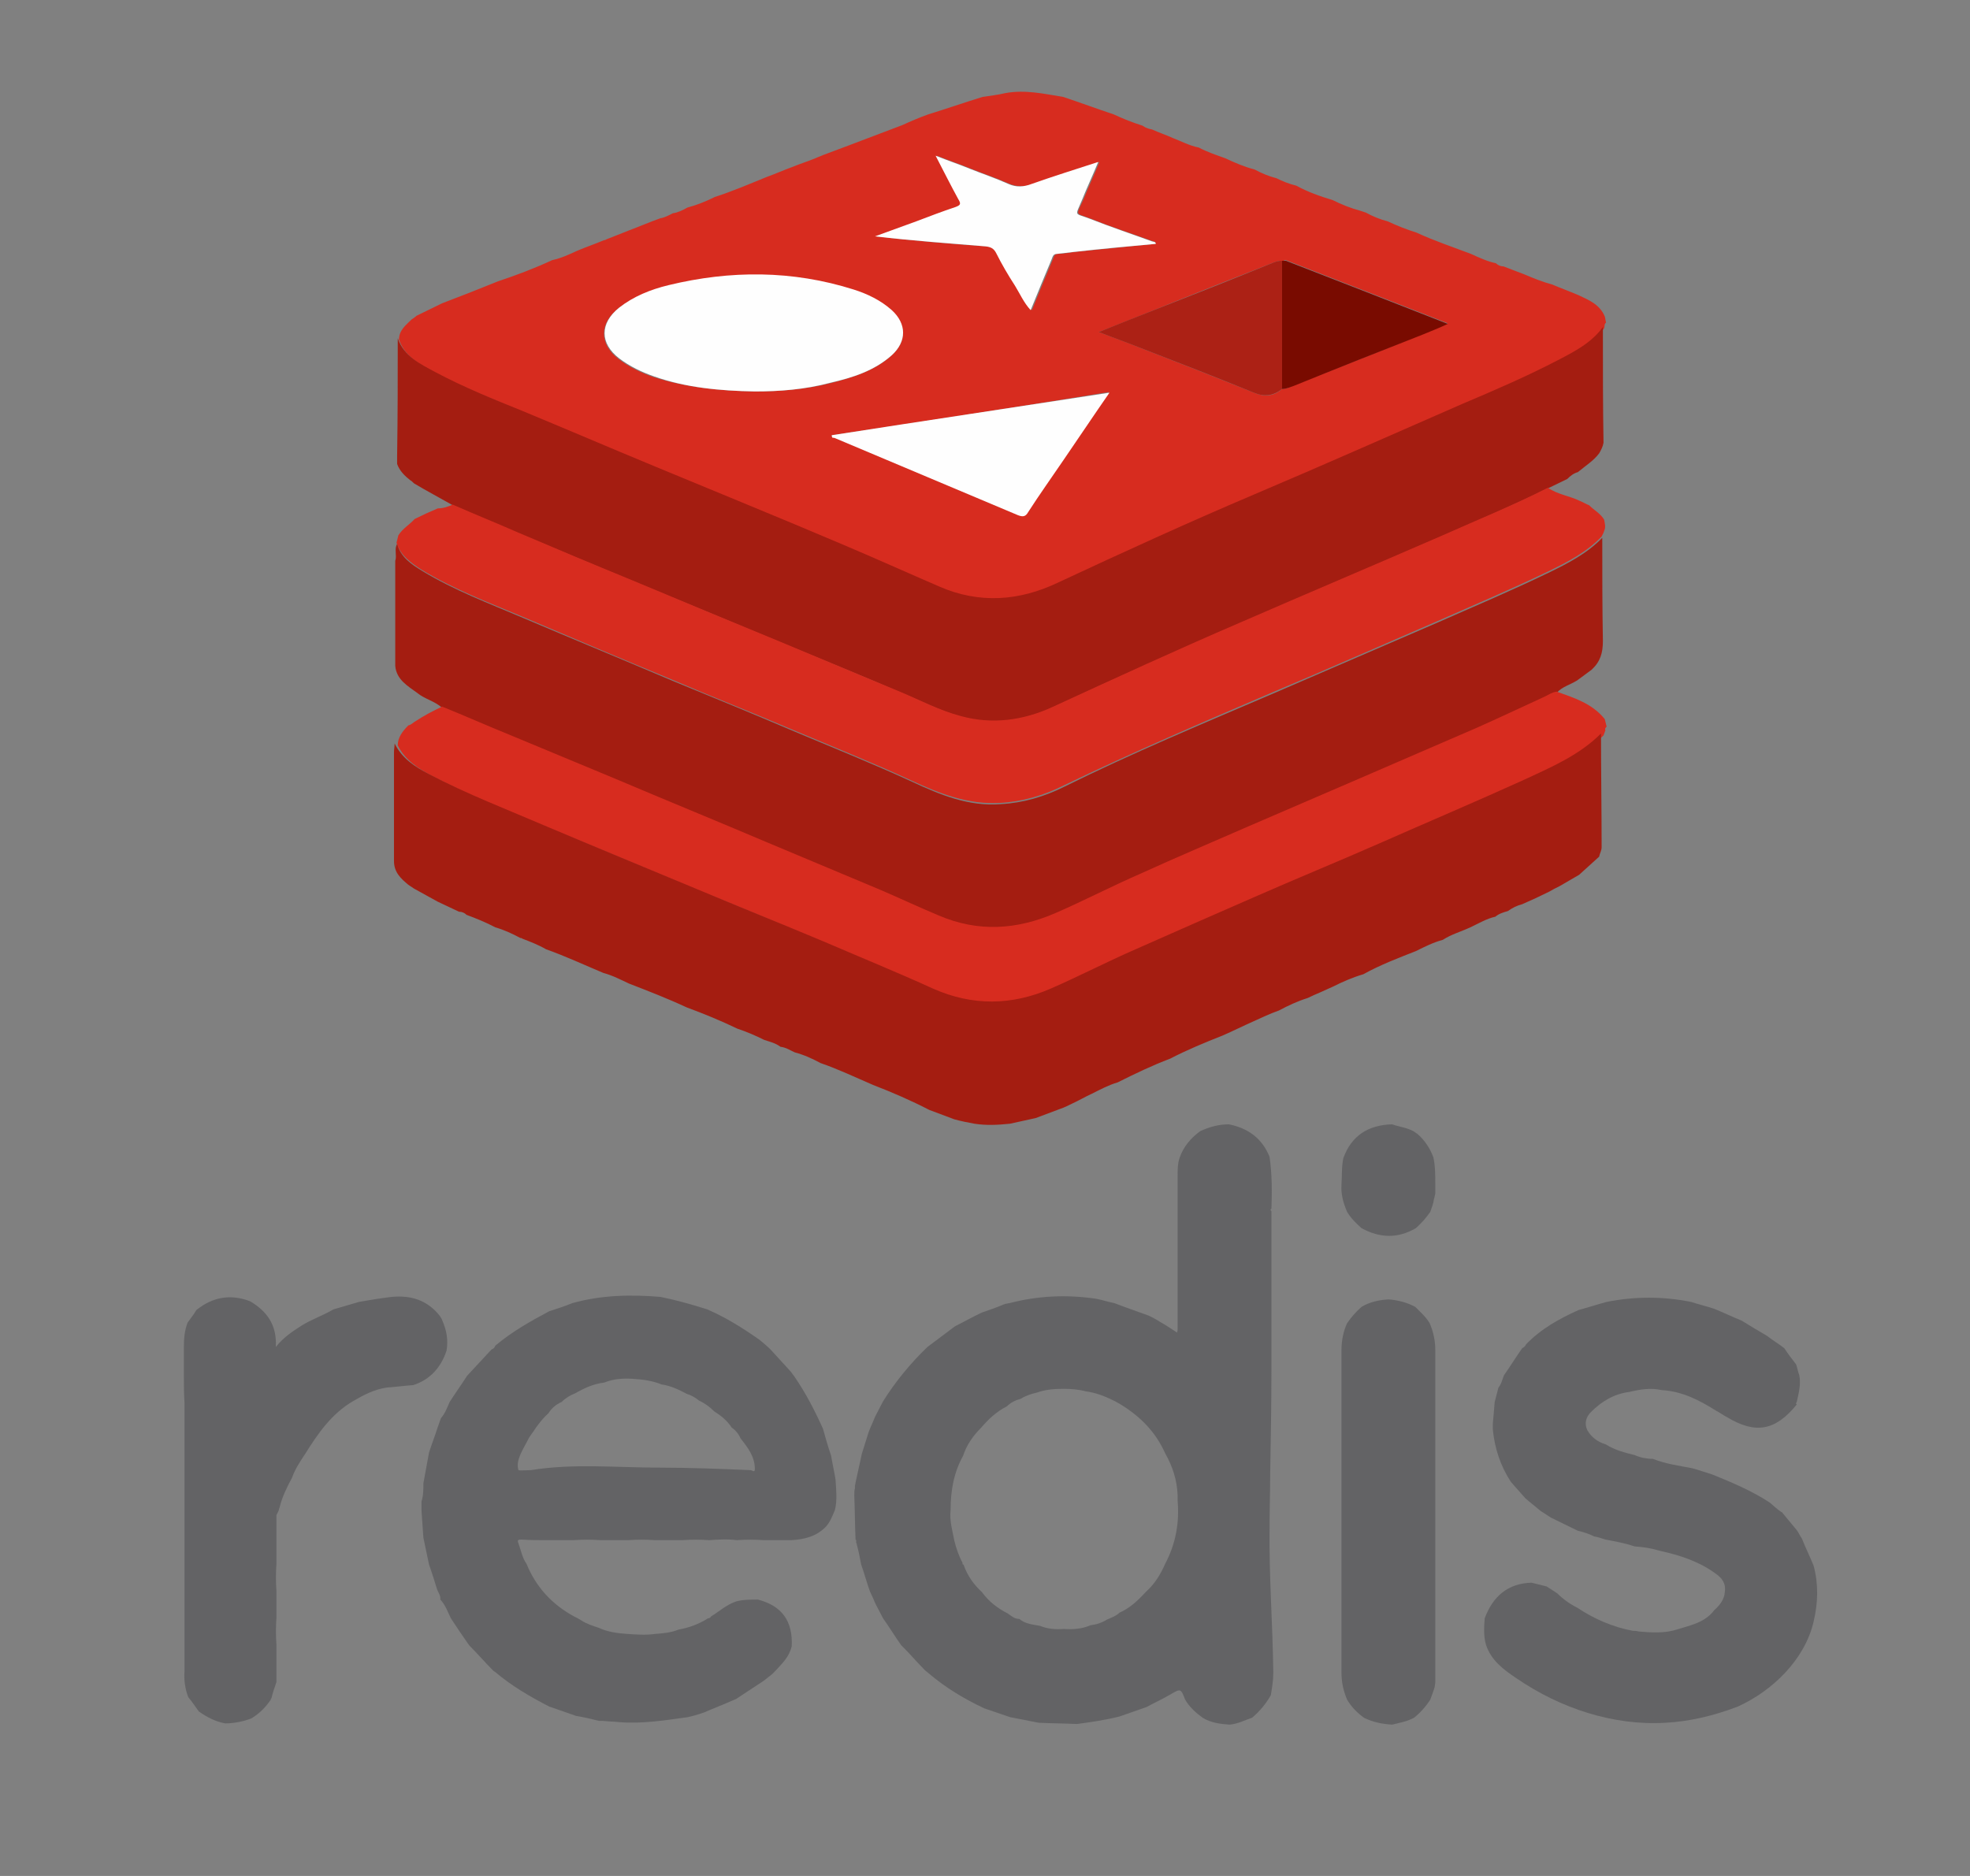 <?xml version="1.0" encoding="utf-8"?>
<!-- Generator: Adobe Illustrator 26.1.0, SVG Export Plug-In . SVG Version: 6.00 Build 0)  -->
<svg version="1.1" id="svg2816" xmlns:svg="http://www.w3.org/2000/svg"
	 xmlns="http://www.w3.org/2000/svg" xmlns:xlink="http://www.w3.org/1999/xlink" x="0px" y="0px" viewBox="0 0 315 300"
	 style="enable-background:new 0 0 315 300;" xml:space="preserve">
<rect x="0" y="0" width="315" height="300" fill="#808080" stroke="none"/>
<style type="text/css">
	.st0{fill:#D72C1F;}
	.st1{fill:#636365;}
	.st2{fill:#A41D11;}
	.st3{fill:#FEFEFE;}
	.st4{fill:#AC2115;}
	.st5{fill:#790B00;}
</style>
<g>
	<path class="st0" d="M148.4,18.3c2.9-0.9,5.8-1.9,8.7-2.8c1.2-0.2,2.4-0.3,3.6-0.6c3.2-0.6,6.2,0.1,9.3,0.6
		c2.7,0.9,5.4,1.9,8.1,2.8c1.5,0.7,3,1.3,4.6,1.8c0.4,0.3,0.9,0.5,1.5,0.6c1.1,0.5,2.3,0.9,3.4,1.4c1.3,0.5,2.6,1.2,4.1,1.5
		c1.3,0.7,2.8,1.2,4.2,1.7c1.5,0.7,3.1,1.4,4.7,1.8c1.1,0.6,2.3,1.1,3.5,1.4c1,0.5,2,0.9,3.2,1.2c1.8,1,3.8,1.7,5.8,2.3
		c1.4,0.7,2.9,1.3,4.4,1.7c0.3,0.1,0.6,0.2,0.9,0.3c1.1,0.6,2.3,1.1,3.5,1.4c1.5,0.7,3,1.3,4.6,1.8c2.8,1.3,5.8,2.3,8.7,3.4
		c1.3,0.6,2.6,1.2,4,1.5c0.3,0.3,0.7,0.5,1.2,0.5c1.1,0.4,2.3,0.9,3.4,1.3c1.4,0.6,2.9,1.2,4.4,1.6c1.4,0.6,2.8,1.1,4.2,1.7
		c1.7,0.8,3.4,1.5,4.2,3.4c0.1,0.3,0.1,0.6,0.2,1c-0.3,0.2-0.2,0.6-0.3,0.9c-1.8,2.5-4.5,4-7.2,5.3c-5,2.6-10.2,4.7-15.3,7
		c-11,4.8-22.1,9.6-33.1,14.4c-10.6,4.6-21.2,9.3-31.6,14.2c-6.1,2.9-12.5,3.4-18.9,0.6c-5.1-2.2-10.3-4.5-15.4-6.7
		c-10.1-4.2-20.2-8.4-30.3-12.6c-7-2.9-14-5.8-21-8.8c-4.7-2-9.4-3.8-13.9-6.2c-2.4-1.3-5-2.5-6-5.4c0-1.5,1.1-2.3,2-3.2
		c0.3-0.2,0.6-0.4,0.8-0.6c1.4-0.7,2.7-1.3,4.1-2c1.5-0.6,2.9-1.1,4.4-1.7c1.5-0.6,3-1.2,4.5-1.8c3-1,5.9-2.1,8.7-3.4
		c1.4-0.3,2.7-0.9,4-1.5c1.4-0.6,2.9-1.1,4.3-1.7c0.1,0,0.2,0,0.3-0.1c1.3-0.5,2.5-1,3.8-1.5c1.6-0.6,3.2-1.3,4.9-1.9
		c0.7-0.1,1.4-0.5,2-0.8c0.8-0.1,1.6-0.5,2.3-0.9c1.5-0.4,3-1,4.4-1.7c2.8-0.9,5.6-2.1,8.3-3.2c1.4-0.5,2.7-1.1,4.1-1.6
		c1.2-0.5,2.5-0.9,3.7-1.4c0.4-0.2,0.8-0.3,1.2-0.5c1.3-0.5,2.7-1,4-1.5c2.9-1.1,5.8-2.2,8.7-3.3C145.6,19.4,147,18.8,148.4,18.3z
		 M205.3,41.7c-0.1,0-0.2,0-0.3,0c-0.5,0-0.9,0.1-1.4,0.3c-6.4,2.5-12.7,5-19.1,7.6c-2.8,1.1-5.7,2.3-8.8,3.5
		c2.3,0.9,4.4,1.6,6.3,2.4c6.2,2.4,12.3,4.8,18.5,7.3c1.7,0.7,3.1,0.6,4.5-0.6c0.7,0,1.3-0.3,1.9-0.6c6.9-2.7,13.7-5.4,20.6-8.2
		c1.2-0.5,2.5-1,4-1.7c-8.9-3.5-17.4-6.8-25.9-10.1C205.5,41.6,205.4,41.5,205.3,41.7z M120.7,62.6c3.9,0,8-0.3,12-1.3
		c3.5-0.9,7-1.9,9.8-4.4c2.5-2.2,2.5-5,0-7.2c-1.8-1.6-3.9-2.6-6.1-3.3c-9.8-3.1-19.7-3.1-29.6-0.7c-2.8,0.7-5.6,1.8-7.9,3.6
		c-3.1,2.4-3.1,5.7,0,8.1c1.7,1.3,3.6,2.2,5.6,2.9C109.8,62,115.1,62.5,120.7,62.6z M133,69.6c0,0.1,0,0.2,0,0.3
		c0.2,0,0.4,0,0.5,0.1c9.7,4.1,19.5,8.2,29.2,12.3c0.8,0.3,1.1,0.2,1.6-0.5c1.9-2.8,3.8-5.6,5.7-8.4c2.4-3.5,4.8-7,7.3-10.7
		C162.5,65.1,147.7,67.4,133,69.6z M184.8,39c0-0.3-0.2-0.4-0.4-0.4c-3.3-1.2-6.7-2.3-9.9-3.6c-2.6-1-2.5-0.4-1.3-3
		c0.8-2,1.7-3.9,2.6-6.1c-3.7,1.2-7.2,2.3-10.6,3.5c-1.4,0.5-2.5,0.5-3.8,0c-2-0.9-4.1-1.6-6.1-2.4c-1.7-0.7-3.5-1.3-5.5-2.1
		c1.3,2.5,2.4,4.7,3.6,6.9c0.4,0.8,0.4,1-0.4,1.3c-2.1,0.7-4.2,1.5-6.3,2.3c-2.2,0.8-4.4,1.6-6.6,2.4c5.9,0.7,11.8,1.2,17.7,1.6
		c0.8,0.1,1.3,0.3,1.7,1.1c0.9,1.8,2,3.5,3,5.2c0.8,1.3,1.4,2.7,2.5,3.9c1.1-2.7,2.2-5.4,3.3-8c0.2-0.4,0.2-1,0.9-1
		c0.9,0,1.7-0.2,2.6-0.3C176,39.9,180.4,39.4,184.8,39z"/>
	<path class="st1" d="M110,274.6c-3.6,0.5-7.3,1.1-11,0.8c-0.9-0.1-1.7-0.1-2.6-0.2c-0.2,0-0.4,0-0.6,0l0,0
		c-1.2-0.3-2.5-0.6-3.7-0.8c-1.4-0.5-2.9-1-4.3-1.5c-3.1-1.6-6-3.3-8.6-5.5c-0.1-0.1-0.2-0.1-0.3-0.2c-1.3-1.3-2.5-2.7-3.8-4
		c-0.1-0.1-0.2-0.3-0.3-0.4c-0.9-1.3-1.8-2.6-2.7-4c-0.5-1-0.9-2.2-1.7-3c0.1-0.6-0.3-1.1-0.5-1.6c-0.4-1.3-0.8-2.6-1.3-4
		c-0.3-1.4-0.6-2.9-0.9-4.3c-0.1-1.4-0.2-2.9-0.3-4.3c0-0.4,0-0.8,0-1.2c0-0.1,0-0.2,0-0.3c0.3-0.9,0.3-1.9,0.3-2.9
		c0.3-1.6,0.6-3.3,0.9-4.9c0.4-1.3,0.9-2.5,1.3-3.8c0.2-0.6,0.4-1.1,0.6-1.7c0.7-0.8,1-1.7,1.4-2.6c0.9-1.4,1.9-2.8,2.8-4.2
		c1.3-1.4,2.6-2.8,3.9-4.2c0.3-0.1,0.5-0.3,0.6-0.6c2.6-2.2,5.6-3.9,8.6-5.5c1.2-0.4,2.5-0.8,3.7-1.3c4.6-1.3,9.4-1.4,14.1-1
		c2.5,0.5,5,1.2,7.5,2c3,1.3,5.7,3,8.4,4.9c0.6,0.5,1.2,1,1.7,1.5c1.1,1.2,2.1,2.3,3.2,3.5c0.2,0.3,0.4,0.5,0.6,0.8
		c1.8,2.6,3.3,5.5,4.6,8.4c0.4,1.4,0.8,2.9,1.3,4.3c0.2,1.3,0.5,2.5,0.7,3.8c0.1,1.6,0.3,3.3-0.1,4.9c-0.4,0.9-0.7,1.8-1.4,2.6
		c-1.5,1.6-3.5,2.1-5.6,2.2c-1.5,0-2.9,0-4.4,0c-1.4-0.1-2.8-0.1-4.3,0c-1.5-0.2-2.9-0.1-4.4,0c-1.4-0.1-2.8-0.1-4.3,0
		c-1.5,0-2.9,0-4.4,0c-1.4-0.1-2.8-0.1-4.3,0c-1.5,0-2.9,0-4.4,0c-1.4-0.1-2.8-0.1-4.3,0c-1.5,0-2.9,0-4.4,0c-1.3,0-2.6,0-3.9-0.1
		c-0.6,0-0.7,0.1-0.5,0.6c0.4,1.1,0.6,2.3,1.3,3.3c1.5,3.7,4.1,6.5,7.6,8.4c0.4,0.2,0.8,0.4,1.1,0.6c0.9,0.6,1.9,0.9,2.8,1.2
		c1.5,0.7,3.1,0.9,4.7,1c1.4,0.1,2.9,0.2,4.3,0c1.3-0.1,2.6-0.2,3.8-0.7c1.7-0.3,3.3-0.9,4.7-1.8c0.2,0,0.4-0.1,0.5-0.3
		c1.3-0.8,2.5-1.9,4-2.4c1.1-0.3,2.3-0.3,3.5-0.3c3.8,1,5.6,3.4,5.4,7.5c-0.1,0.2-0.1,0.4-0.2,0.6c-0.5,1.4-1.6,2.4-2.6,3.5
		c0,0,0,0,0,0c-0.1,0.1-0.2,0.2-0.3,0.3c-0.5,0.4-0.9,0.7-1.4,1.1c-1.5,1-2.9,1.9-4.4,2.9l0,0c-1.4,0.6-2.8,1.2-4.3,1.8
		C112.6,273.9,111.3,274.3,110,274.6z M105.5,234.7c4.8,0,9.7,0.2,14.5,0.4c0.3,0,0.7,0.5,0.7-0.2c0-2-1.2-3.5-2.3-4.9
		c-0.3-0.7-0.8-1.3-1.4-1.7c-0.7-1.1-1.7-1.9-2.8-2.6c-0.7-0.7-1.5-1.3-2.4-1.7c-0.6-0.5-1.3-0.9-2-1.1c-1.3-0.7-2.6-1.3-4-1.5
		c-1.5-0.6-3-0.8-4.6-0.9c-1.6-0.1-3.1,0-4.6,0.6c-1.7,0.2-3.2,0.9-4.6,1.7c-0.8,0.3-1.6,0.8-2.2,1.4c-0.9,0.4-1.6,1-2.1,1.8
		c-0.8,0.7-1.4,1.5-2,2.3c-0.4,0.7-1,1.3-1.3,2c-0.7,1.4-2,3.2-1.5,4.8c0,0.1,1.9,0,2,0C91.6,234,98.6,234.7,105.5,234.7z"/>
	<path class="st1" d="M29.4,219.8c0-1.4,0-2.9,0-4.3c0-1.4,0.1-2.7,0.6-4c0.5-0.7,1-1.3,1.4-2c2.6-2.1,5.5-2.6,8.6-1.4
		c2.7,1.6,4.3,3.8,4.1,7.3c1.3-1.6,2.7-2.5,4.1-3.4c1.6-1,3.4-1.6,5.1-2.6c1.4-0.4,2.7-0.8,4.1-1.2c1.7-0.3,3.5-0.6,5.2-0.8
		c3.1-0.3,5.7,0.5,7.7,3c0.1,0.2,0.3,0.4,0.4,0.7c0.7,1.6,1,3.2,0.7,4.9c-0.9,2.7-2.6,4.6-5.3,5.5c-1.4,0.1-2.9,0.3-4.3,0.4
		c-2,0.3-3.7,1.2-5.4,2.2c-3.4,2-5.6,5.2-7.6,8.4c-0.8,1.2-1.6,2.4-2.1,3.8c-0.8,1.5-1.6,3.1-2,4.8c-0.1,0.2-0.1,0.4-0.2,0.6
		c-0.1,0.2-0.2,0.4-0.3,0.6c0,1.2,0,2.3,0,3.5c0,1.4,0,2.9,0,4.3c-0.1,1.4-0.1,2.9,0,4.3c0,1.4,0,2.9,0,4.3c-0.1,1.4-0.1,2.9,0,4.3
		c0,1.4,0,2.9,0,4.3c0,0.6,0,1.2,0,1.7c-0.3,0.9-0.6,1.7-0.8,2.6l0,0c-0.1,0-0.1,0.1-0.1,0.2c-0.8,1.2-1.8,2.2-3.1,3
		c-1.3,0.5-2.8,0.8-4.2,0.8c-1.6-0.3-2.9-1-4.2-1.9c-0.6-0.8-1.1-1.6-1.7-2.3c-0.5-1.3-0.7-2.7-0.6-4.1c0-1.4,0-2.9,0-4.3
		c0-1.4,0-2.9,0-4.3c0-1.4,0-2.9,0-4.3c0-1.4,0-2.9,0-4.3c0-1.4,0-2.9,0-4.3c0-1.4,0-2.9,0-4.3c0-1.4,0-2.9,0-4.3c0-1.4,0-2.9,0-4.3
		c0-1.4,0-2.9,0-4.3c0-1.4,0-2.9,0-4.3C29.4,222.7,29.4,221.3,29.4,219.8z"/>
	<path class="st1" d="M222.6,275.8c-1.6-0.1-3.1-0.4-4.5-1.1c-1.1-0.8-2-1.7-2.7-2.9c-0.6-1.4-0.9-2.8-0.9-4.3c0-1.4,0-2.9,0-4.3
		c0-1.4,0-2.9,0-4.3c0-1.4,0-2.9,0-4.3c0-1.4,0-2.9,0-4.3c0-1.4,0-2.9,0-4.3c0-1.4,0-2.9,0-4.3c0-1.4,0-2.9,0-4.3c0-1.4,0-2.9,0-4.3
		c0-1.4,0-2.9,0-4.3c0-1.4,0-2.9,0-4.3c0-1.4,0-2.9,0-4.3c0-1.4,0-2.9,0-4.3c0-1.5,0.3-3,0.9-4.3c0.7-1,1.4-1.8,2.3-2.6
		c1.3-0.8,2.8-1.1,4.3-1.2c1.5,0.1,3,0.5,4.3,1.2c0.8,0.8,1.7,1.6,2.3,2.6c0.6,1.4,0.9,2.8,0.9,4.3c0,1.4,0,2.9,0,4.3
		c0,1.4,0,2.9,0,4.3c0,1.4,0,2.9,0,4.3c0,1.4,0,2.9,0,4.3c0,1.4,0,2.9,0,4.3c0,1.4,0,2.9,0,4.3c0,1.4,0,2.9,0,4.3c0,1.4,0,2.9,0,4.3
		c0,1.4,0,2.9,0,4.3c0,1.4,0,2.9,0,4.3c0,1.4,0,2.9,0,4.3c0,1.4,0,2.9,0,4.3c0,0.5,0,1,0,1.5c0,0.3-0.1,0.6-0.1,0.8
		c-0.2,0.7-0.5,1.4-0.7,2c-0.7,1.1-1.6,2.1-2.6,2.9C225,275.3,223.8,275.5,222.6,275.8z"/>
	<path class="st1" d="M172.2,275.7c-2-0.1-4.1-0.1-6.1-0.2c-1.5-0.3-3.1-0.6-4.6-0.9c-1.4-0.5-2.7-0.9-4.1-1.4
		c-3.2-1.5-6.2-3.3-8.9-5.6c-0.2-0.2-0.4-0.3-0.6-0.5c-1.2-1.2-2.3-2.5-3.5-3.7c-0.1-0.1-0.2-0.2-0.3-0.3c-1-1.4-1.9-2.9-2.9-4.3
		c-0.4-0.8-0.8-1.5-1.2-2.3c-0.3-0.7-0.6-1.4-0.9-2c-0.5-1.4-0.9-2.9-1.4-4.3c-0.2-1.1-0.4-2.1-0.7-3.2c0-0.1,0-0.3-0.2-0.3l0.1,0
		c0-0.1,0-0.2,0-0.3l0-0.1l-0.1-0.1c-0.1-2.3-0.1-4.6-0.2-7c0-0.4,0-0.8,0.1-1.2c0-0.1,0-0.2,0-0.3c0-0.2,0.1-0.4,0.1-0.6
		c0.3-1.5,0.7-3.1,1-4.6c0.4-1.2,0.7-2.3,1.1-3.5c0.3-0.8,0.7-1.6,1-2.4c0.4-0.8,0.9-1.7,1.3-2.5c2-3.2,4.4-6.1,7.1-8.7
		c1.5-1.1,2.9-2.2,4.4-3.3c1.4-0.7,2.8-1.5,4.3-2.2c1.2-0.4,2.3-0.8,3.5-1.3c0.1,0,0.2-0.1,0.3-0.1c0.2,0,0.4-0.1,0.6-0.1
		c4.6-1.2,9.2-1.4,13.9-0.7c1,0.2,1.9,0.5,2.9,0.7c1.8,0.7,3.6,1.3,5.5,2c0.6,0.3,1.2,0.6,1.8,1c0.9,0.5,1.8,1.1,2.7,1.7
		c0.1-0.3,0.1-0.4,0.1-0.5c0-8.2,0-16.4,0-24.6c0-1,0-1.9,0.3-2.8c0.6-1.8,1.8-3.2,3.3-4.3c1.5-0.7,3-1.1,4.6-1.1
		c3,0.6,5.3,2.2,6.5,5.2c0.4,2.8,0.4,5.5,0.3,8.3c-0.2,0.1-0.2,0.2,0,0.4c0,2.5,0,4.9,0,7.4c0,5.9,0,11.8,0,17.6
		c0,5.7-0.1,11.4-0.2,17c0,2.8-0.1,5.7-0.1,8.5c-0.1,7.8,0.5,15.5,0.6,23.3c0,1.2-0.2,2.4-0.4,3.6c-0.8,1.4-1.8,2.6-3,3.6
		c-1.2,0.4-2.3,1-3.6,1.1c-1.5-0.1-3-0.3-4.3-1.1c-1.1-0.8-2.1-1.7-2.8-2.9c-0.7-1.8-0.7-1.8-2.4-0.8c-1.2,0.7-2.5,1.3-3.8,2
		c-1.4,0.5-2.9,1-4.3,1.5C176.6,275.1,174.4,275.4,172.2,275.7z M166.3,260c1.2,0.5,2.5,0.6,3.8,0.5c1.5,0.1,2.9,0,4.3-0.6
		c0.9-0.1,1.8-0.4,2.6-0.9c0.7-0.3,1.5-0.6,2-1.1c1.6-0.7,2.9-1.9,4.1-3.2c0.1-0.1,0.2-0.2,0.3-0.3c1.3-1.2,2.2-2.7,2.9-4.3
		c1.7-3.2,2.3-6.6,2-10.1c0-0.2,0-0.4,0-0.6c0-0.1,0-0.2,0-0.3c-0.1-2.4-0.8-4.6-2-6.7c-1.5-3.4-4-5.9-7.1-7.8
		c-0.4-0.2-0.8-0.5-1.3-0.7c-1.4-0.7-2.8-1.2-4.3-1.4c-1.1-0.3-2.3-0.4-3.5-0.4c-1.5,0-2.9,0.1-4.3,0.6c-0.9,0.2-1.8,0.5-2.6,1
		c-0.8,0.2-1.6,0.6-2.2,1.2c-1.6,0.8-2.9,2-4.1,3.4c-1.3,1.3-2.3,2.7-2.9,4.5c-1.5,2.7-2,5.6-2,8.7c-0.2,1.7,0.3,3.3,0.6,4.9
		c0.3,1.2,0.7,2.4,1.3,3.5c0,0.2,0,0.4,0.3,0.3l-0.1,0l0,0.1c0.6,1.7,1.6,3.1,2.9,4.3c1.1,1.5,2.5,2.6,4.1,3.4
		c0.6,0.4,1.1,0.9,1.9,0.9C163.9,259.7,165.2,259.8,166.3,260z"/>
	<path class="st1" d="M266.3,275.5c-8.3,0.5-16.8-2.3-23.8-7.1c-2.1-1.4-4.1-2.9-4.9-5.4c-0.4-1.4-0.3-2.8-0.2-4.2
		c1.3-3.5,3.7-5.6,7.5-5.7c0.8,0.2,1.6,0.4,2.4,0.6c0.6,0.4,1.1,0.7,1.7,1.1c0.9,0.9,2,1.7,3.2,2.3c2.7,1.8,5.7,3.1,8.9,3.7
		c0.3,0,0.6,0,0.9,0.1c2.1,0.2,4.2,0.3,6.1-0.3c2.2-0.7,4.5-1.1,6-3.1c0.9-0.8,1.6-1.7,1.7-2.9c0.2-1.3-0.4-2.2-1.4-2.9
		c-2.7-2-5.8-3-9-3.7c-1.3-0.4-2.6-0.6-4-0.7c-1.5-0.5-3.1-0.8-4.7-1.1c-0.6-0.2-1.2-0.4-1.8-0.5c-0.8-0.4-1.7-0.7-2.6-0.9
		c-1.4-0.7-2.9-1.4-4.3-2.1c-0.6-0.4-1.1-0.7-1.7-1.1c-0.8-0.7-1.6-1.3-2.4-2c-0.8-0.9-1.5-1.7-2.3-2.6c-1.7-2.6-2.6-5.4-2.9-8.4
		c0-0.2,0-0.4,0-0.6c0-0.1,0-0.2,0-0.3c0.1-1.2,0.2-2.3,0.3-3.5c0.2-0.8,0.4-1.5,0.6-2.3c0.5-0.6,0.6-1.3,0.9-2
		c1-1.4,1.9-2.9,2.9-4.3c0.2-0.1,0.5-0.3,0.6-0.6c2.4-2.5,5.3-4.1,8.4-5.5c1.5-0.4,3-0.9,4.5-1.3c4.5-0.9,9-0.9,13.5,0
		c1.2,0.4,2.5,0.7,3.7,1.1c1.5,0.6,2.9,1.3,4.4,1.9c1.3,0.8,2.6,1.6,4,2.4c0.9,0.7,1.9,1.3,2.8,2c0.6,0.9,1.2,1.7,1.9,2.6
		c0.2,0.6,0.3,1.2,0.5,1.7c0.3,1.5-0.1,2.9-0.4,4.3c-0.1,0.1-0.2,0.3,0,0.4c-3.4,4.2-6.6,4.8-11.2,2c-0.6-0.3-1.1-0.7-1.7-1
		c-2.7-1.7-5.4-3.1-8.7-3.3c-1.8-0.4-3.5-0.1-5.2,0.3c-2.4,0.3-4.4,1.5-6.1,3.2c-0.8,0.8-1.1,1.8-0.6,2.9c0.7,1.2,1.7,1.9,3,2.3
		c1.4,0.9,3,1.3,4.6,1.7c0.9,0.4,1.9,0.6,2.9,0.6c2,0.8,4.2,1.1,6.3,1.5c1.1,0.3,2.2,0.7,3.2,1c3.2,1.3,6.3,2.6,9.2,4.5
		c0.6,0.5,1.1,1,1.7,1.4l0.1,0.1c0,0,0.1,0,0.1,0c0.8,1,1.6,1.9,2.4,2.9c0.3,0.4,0.5,0.9,0.8,1.3c0.6,1.5,1.3,2.9,1.9,4.4
		c0.8,3,0.7,5.9,0,8.9c-1.4,6.1-6.6,11.1-12.1,13.6C274,274.4,270.1,275.3,266.3,275.5z"/>
	<path class="st2" d="M63.6,54.1c1,2.9,3.6,4.1,6,5.4c4.5,2.4,9.2,4.3,13.9,6.2c7,2.9,14,5.9,21,8.8c10.1,4.2,20.2,8.3,30.3,12.6
		c5.2,2.2,10.3,4.5,15.4,6.7c6.4,2.8,12.8,2.3,18.9-0.6c10.5-4.9,21-9.7,31.6-14.2c11.1-4.7,22.1-9.6,33.1-14.4
		c5.2-2.2,10.3-4.4,15.3-7c2.7-1.4,5.4-2.8,7.2-5.3c0,0.3,0,0.6,0,0.9c0,5.9,0,11.8,0.1,17.6c-0.1,0.6-0.4,1.2-0.7,1.7
		c-0.9,1.2-2.2,2-3.4,3c-0.7,0.2-1.2,0.6-1.7,1.1c-1,0.5-2.1,1-3.1,1.5c-5.5,2.7-11.1,5.1-16.8,7.6c-10.8,4.7-21.7,9.3-32.5,14
		c-10.1,4.4-20.1,8.9-30,13.5c-4.6,2.1-9.5,2.8-14.6,1.4c-3.3-0.9-6.3-2.5-9.5-3.8c-6.4-2.8-12.9-5.4-19.4-8.1
		c-7.9-3.3-15.8-6.6-23.6-9.8c-6.2-2.6-12.3-5.1-18.4-7.7c-3.4-1.4-6.9-2.9-10.3-4.4c-2.1-1.2-4.2-2.3-6.2-3.5
		c-0.2-0.2-0.4-0.4-0.6-0.5c-0.9-0.7-1.7-1.5-2.1-2.6c0-0.5,0-1,0-1.4C63.6,66.5,63.6,60.3,63.6,54.1z"/>
	<path class="st3" d="M120.7,62.6c-5.6-0.1-11-0.6-16.1-2.4c-2-0.7-3.9-1.6-5.6-2.9c-3.1-2.4-3.1-5.6,0-8.1c2.3-1.8,5-2.9,7.9-3.6
		c9.9-2.4,19.8-2.4,29.6,0.7c2.2,0.7,4.3,1.7,6.1,3.3c2.4,2.2,2.4,5,0,7.2c-2.8,2.5-6.3,3.6-9.8,4.4
		C128.7,62.3,124.6,62.6,120.7,62.6z"/>
	<path class="st3" d="M133,69.6c14.7-2.3,29.5-4.5,44.4-6.8c-2.5,3.6-4.9,7.2-7.3,10.7c-1.9,2.8-3.9,5.6-5.7,8.4
		c-0.4,0.7-0.8,0.8-1.6,0.5c-9.7-4.1-19.5-8.2-29.2-12.3c-0.2-0.1-0.4-0.1-0.5-0.1C133,69.8,133,69.7,133,69.6z"/>
	<path class="st3" d="M184.8,39c-4.4,0.4-8.8,0.8-13.2,1.3c-0.9,0.1-1.7,0.2-2.6,0.3c-0.7,0-0.7,0.6-0.9,1c-1.1,2.6-2.2,5.3-3.3,8
		c-1.1-1.2-1.7-2.6-2.5-3.9c-1.1-1.7-2.1-3.4-3-5.2c-0.4-0.8-0.9-1-1.7-1.1c-5.9-0.5-11.7-0.9-17.7-1.6c2.2-0.8,4.4-1.6,6.6-2.4
		c2.1-0.8,4.2-1.6,6.3-2.3c0.8-0.3,0.9-0.5,0.4-1.3c-1.2-2.2-2.3-4.4-3.6-6.9c2,0.8,3.8,1.4,5.5,2.1c2,0.8,4.1,1.5,6.1,2.4
		c1.3,0.6,2.5,0.5,3.8,0c3.4-1.2,6.9-2.3,10.6-3.5c-0.9,2.2-1.8,4.1-2.6,6.1c-1.1,2.7-1.3,2,1.3,3c3.3,1.3,6.6,2.4,9.9,3.6
		C184.6,38.7,184.8,38.7,184.8,39z"/>
	<path class="st4" d="M205,62.2c-1.4,1.1-2.8,1.3-4.5,0.6c-6.1-2.5-12.3-4.9-18.5-7.3c-2-0.8-4-1.5-6.3-2.4c3.2-1.3,6-2.4,8.8-3.5
		c6.4-2.5,12.7-5,19.1-7.6c0.5-0.2,0.9-0.3,1.4-0.3C205,48.5,205,55.4,205,62.2z"/>
	<path class="st5" d="M205,62.2c0-6.8,0-13.7,0-20.5c0.1,0,0.2,0,0.3,0c0.1,0,0.2,0,0.3,0c8.5,3.3,17,6.6,25.9,10.1
		c-1.5,0.7-2.8,1.2-4,1.7c-6.9,2.7-13.7,5.4-20.6,8.2C206.3,61.9,205.7,62.2,205,62.2z"/>
	<path class="st0" d="M72.4,80.7c3.4,1.5,6.9,2.9,10.3,4.4c6.1,2.6,12.3,5.2,18.4,7.7c7.9,3.3,15.8,6.6,23.6,9.8
		c6.5,2.7,12.9,5.4,19.4,8.1c3.1,1.3,6.1,2.9,9.5,3.8c5,1.4,10,0.7,14.6-1.4c10-4.6,20-9.2,30-13.5c10.8-4.7,21.7-9.3,32.5-14
		c5.6-2.5,11.3-4.8,16.8-7.6c1.6,1.1,3.5,1.3,5.1,2.1c0.5,0.2,1,0.5,1.5,0.7c0.8,0.8,1.8,1.3,2.4,2.3c0.1,0.6,0.3,1.2,0,1.8
		c0,0.1-0.1,0.2-0.1,0.3c-0.1,0.2-0.2,0.4-0.3,0.6c-2.4,2.5-5.5,4.1-8.6,5.6c-5.8,2.8-11.7,5.3-17.6,7.9
		c-8.8,3.8-17.6,7.7-26.4,11.4c-11.2,4.8-22.4,9.6-33.4,14.9c-3.2,1.6-6.6,2.6-10.2,2.8c-5.1,0.3-9.7-1.5-14.2-3.6
		c-6.3-2.9-12.8-5.5-19.2-8.2c-6.3-2.7-12.7-5.2-19-7.9c-8-3.3-16-6.7-24-10.1c-5.5-2.3-11-4.4-16.1-7.5c-1.7-1.1-3.3-2.2-4-4.3
		c0.1-0.4,0.2-0.8,0.3-1.2c0.7-1.1,1.8-1.7,2.6-2.6c1.2-0.6,2.5-1.2,3.7-1.7C70.9,81.3,71.7,81,72.4,80.7z"/>
	<path class="st2" d="M63.5,87c0.6,2.1,2.2,3.2,4,4.3c5.1,3.1,10.7,5.2,16.1,7.5c8,3.4,16,6.7,24,10.1c6.3,2.6,12.7,5.2,19,7.9
		c6.4,2.7,12.9,5.3,19.2,8.2c4.5,2.1,9.1,4,14.2,3.6c3.6-0.2,7-1.2,10.2-2.8c10.9-5.4,22.2-10.1,33.4-14.9
		c8.8-3.8,17.6-7.6,26.4-11.4c5.9-2.6,11.8-5.1,17.6-7.9c3.1-1.5,6.2-3.1,8.6-5.6c0,5.5,0,11,0.1,16.5c0,1.9-0.4,3.3-1.8,4.6
		c-0.8,0.6-1.5,1.1-2.3,1.7c-1.1,0.7-2.4,1-3.3,2c-0.7,0.1-1.2,0.5-1.9,0.8c-3.6,1.7-7.2,3.4-10.9,5c-6.1,2.7-12.3,5.3-18.5,8
		c-6,2.6-12.1,5.2-18.1,7.8c-5.7,2.5-11.4,5-17.1,7.5c-4.5,2.1-9,4.3-13.6,6.3c-6.1,2.8-12.4,3.1-18.7,0.4c-3-1.3-6-2.7-9.1-4
		c-6.2-2.6-12.4-5.2-18.6-7.8c-8-3.4-16.1-6.7-24.1-10.1c-5.5-2.3-11.1-4.6-16.6-6.9c-3.7-1.5-7.3-3.1-11-4.6
		c-1.2-1.1-2.8-1.4-4-2.4c-1.5-1.1-3.3-2.1-3.5-4.3c0-1.1,0-2.1,0-3.2c0-1.6,0-3.3,0-4.9c0-1.3,0-2.5,0-3.8c0-1.6,0-3.3,0-4.9
		C63.5,88.8,63,87.8,63.5,87z"/>
	<path class="st0" d="M70.7,113c3.7,1.5,7.3,3.1,11,4.6c5.5,2.3,11.1,4.6,16.6,6.9c8,3.4,16.1,6.7,24.1,10.1
		c6.2,2.6,12.4,5.2,18.6,7.8c3,1.3,6,2.7,9.1,4c6.3,2.7,12.5,2.3,18.7-0.4c4.6-2,9-4.3,13.6-6.3c5.7-2.6,11.4-5,17.1-7.5
		c6-2.6,12.1-5.2,18.1-7.8c6.2-2.7,12.3-5.3,18.5-8c3.6-1.6,7.2-3.3,10.9-5c0.6-0.3,1.2-0.7,1.9-0.8c2.8,1,5.7,1.9,7.7,4.4
		c0.1,0.4,0.2,0.8,0.3,1.2c-0.2,0.2-0.3,0.3-0.2,0.6c-0.1,0.3-0.2,0.5-0.3,0.8c-3.4,3.5-7.9,5.4-12.2,7.4
		c-7.7,3.5-15.4,6.8-23.2,10.2c-6.6,2.9-13.2,5.6-19.8,8.5c-6.4,2.8-12.8,5.5-19.1,8.4c-4.6,2-9,4.3-13.6,6.3
		c-6.2,2.7-12.5,2.8-18.8,0c-5.8-2.6-11.6-5-17.4-7.5c-6.9-2.9-13.9-5.8-20.8-8.6c-7.8-3.3-15.6-6.5-23.5-9.8
		c-6.4-2.7-12.8-5.2-18.9-8.4c-2.2-1.2-4.3-2.5-5.5-4.9c0-1.3,0.8-2.3,1.7-3.2c0.5-0.1,0.8-0.5,1.2-0.7
		C67.7,114.5,69.2,113.7,70.7,113z"/>
	<path class="st1" d="M228.7,193.8c-0.7,1-1.4,1.8-2.3,2.6c-2.9,1.7-5.8,1.6-8.7,0c-0.9-0.8-1.7-1.6-2.3-2.6c-0.6-1.4-1-2.8-0.9-4.3
		c0.1-1.5,0-2.9,0.3-4.3c1.3-3.6,4-5.3,7.8-5.4c1.1,0.4,2.3,0.5,3.4,1.1c0.2,0.1,0.4,0.3,0.6,0.4c1.2,1,2.1,2.4,2.6,3.8
		c0.3,1.4,0.3,2.9,0.3,4.3c0,0.5,0,1,0,1.5c-0.1,0.3-0.1,0.6-0.2,0.8C229.2,192.5,228.9,193.2,228.7,193.8z"/>
	<path class="st2" d="M195.5,165.6c-2.8,1.1-5.7,2.3-8.4,3.7c-2.9,1.1-5.6,2.4-8.4,3.8c-1.4,0.4-2.7,1.1-4.1,1.8
		c-1.1,0.5-2.1,1.1-3.2,1.6c-0.6,0.3-1.2,0.6-1.8,0.8c-1.3,0.5-2.7,1-4,1.5c-1.4,0.3-2.7,0.6-4.1,0.9c-1.9,0.2-3.8,0.3-5.7,0
		c-1.1-0.2-2.1-0.4-3.2-0.7c-1.3-0.5-2.7-1-4-1.5c-2.9-1.5-5.9-2.8-9-4c-2.8-1.2-5.5-2.5-8.4-3.5c-1.3-0.7-2.6-1.3-4.1-1.7
		c-0.7-0.3-1.4-0.8-2.3-0.9c-0.8-0.6-1.7-0.8-2.6-1.1c-1.4-0.7-2.8-1.3-4.3-1.8c-2.7-1.3-5.4-2.4-8.1-3.4c-3-1.4-6.1-2.6-9.2-3.8
		c-1.3-0.6-2.6-1.3-4.1-1.7c-3.1-1.3-6.1-2.7-9.2-3.8c-1.2-0.7-2.5-1.2-3.8-1.7c-0.1-0.1-0.2-0.1-0.3-0.1c-1.3-0.7-2.6-1.3-4-1.7
		c-1.5-0.8-3-1.4-4.6-2c-0.3-0.3-0.7-0.5-1.2-0.5c-1.1-0.5-2.3-1.1-3.4-1.6c-1.3-0.7-2.5-1.4-3.8-2.1c-0.3-0.2-0.6-0.4-0.9-0.6
		c-1.2-1-2.3-2-2.3-3.8c0-1.6,0-3.3,0-4.9c0-1.3,0-2.5,0-3.8c0-1.6,0-3.3,0-4.9c0-1.3,0-2.5,0-3.8c0-0.5,0.1-0.9,0.1-1.4
		c1.2,2.4,3.2,3.7,5.5,4.9c6.1,3.2,12.6,5.7,18.9,8.4c7.8,3.3,15.6,6.5,23.5,9.8c6.9,2.9,13.9,5.7,20.8,8.6
		c5.8,2.5,11.7,4.9,17.4,7.5c6.3,2.8,12.6,2.7,18.8,0c4.6-2,9-4.3,13.6-6.3c6.3-2.8,12.7-5.6,19.1-8.4c6.6-2.9,13.2-5.6,19.8-8.5
		c7.7-3.4,15.5-6.7,23.2-10.2c4.3-2,8.8-3.9,12.3-7.4c0,6.1,0.1,12.1,0.1,18.2c0,0.5-0.3,1-0.4,1.5c-1.1,1-2.1,1.9-3.2,2.9
		c-1,0.6-2.1,1.2-3.1,1.8c-0.6,0.3-1.2,0.6-1.7,0.9c-1.4,0.7-2.9,1.4-4.3,2c-0.8,0.2-1.6,0.6-2.3,1.1c-0.7,0.2-1.4,0.4-2,0.9
		c-1.4,0.3-2.7,1.1-4,1.7c-1.5,0.7-3,1.1-4.4,2c-1.5,0.4-2.9,1.1-4.3,1.8c-2.8,1.1-5.7,2.2-8.4,3.7c-1.7,0.5-3.3,1.2-4.9,2
		c-0.7,0.3-1.3,0.6-2,0.9c-0.7,0.3-1.4,0.6-2,0.9c-1.6,0.5-3.1,1.2-4.6,2c-1.4,0.5-2.7,1.1-4,1.7l0,0
		C198.7,164.1,197.1,164.9,195.5,165.6z"/>
</g>
</svg>
